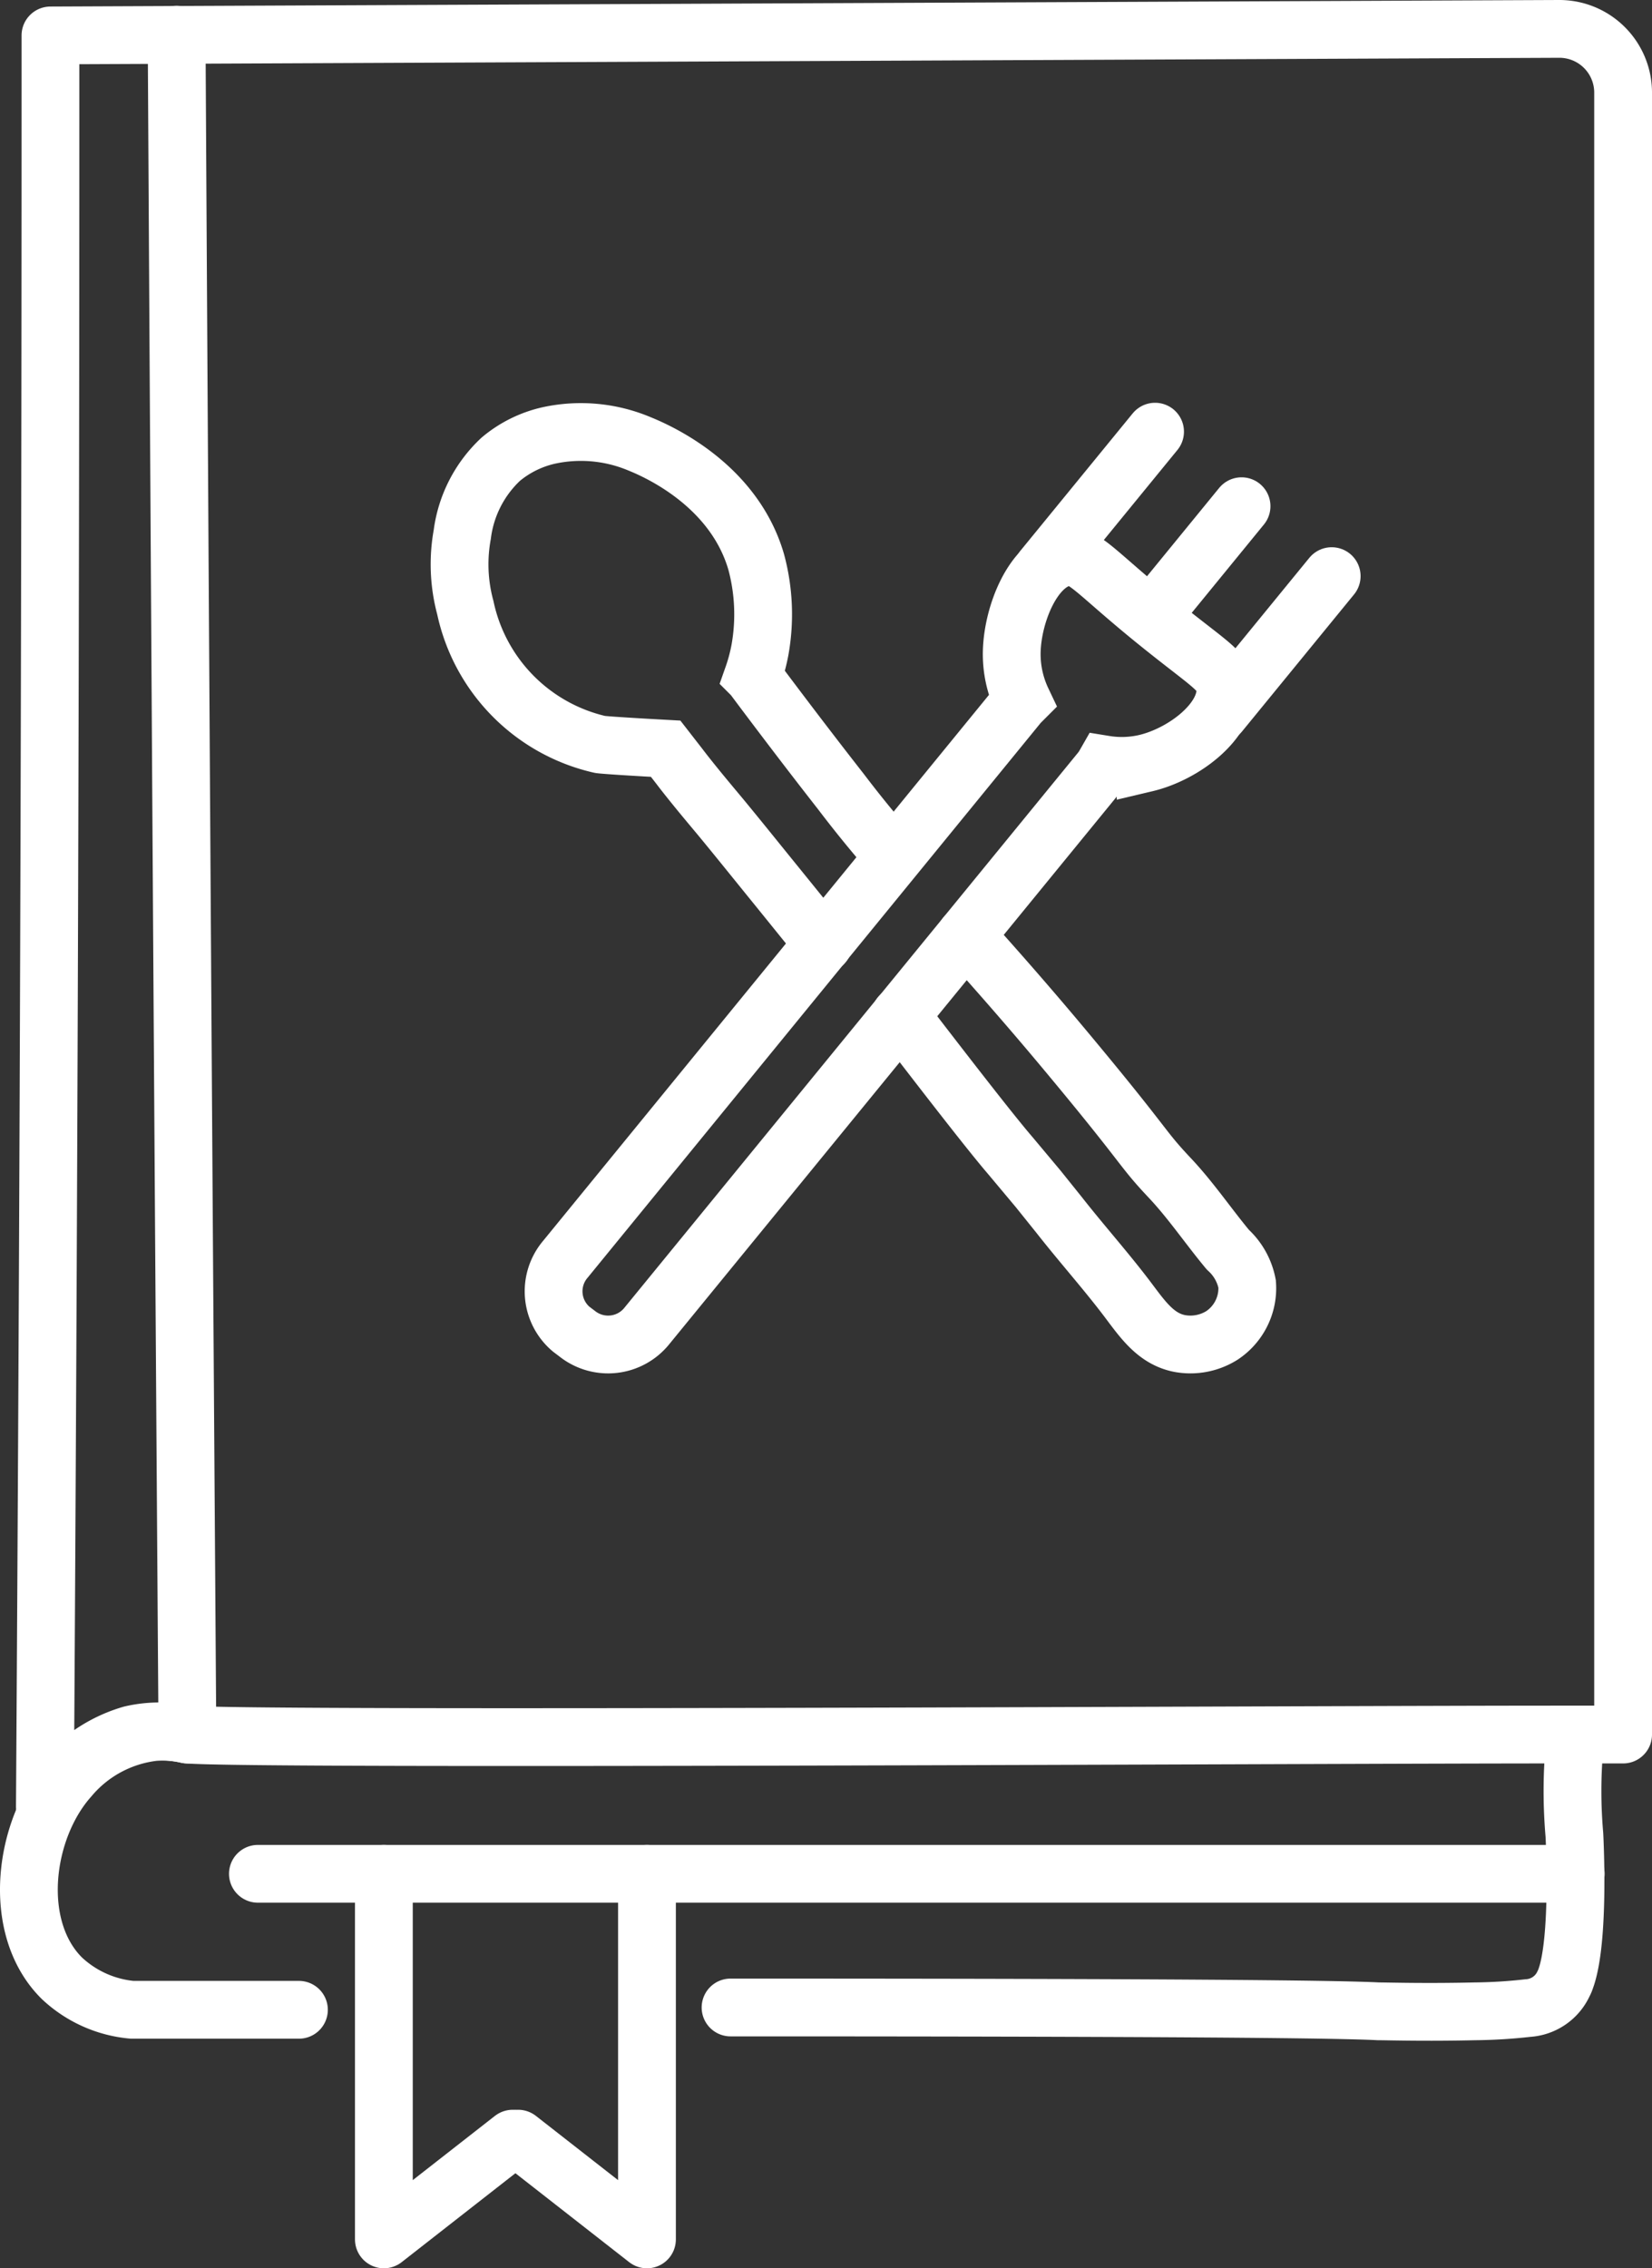 <svg xmlns="http://www.w3.org/2000/svg" viewBox="0 0 85.77 117.76"><rect x="0" y="0" width="85.77" height="117.76" fill="#333333" stroke="none"/><defs><style>.cls-1,.cls-2{fill:none;stroke:#fff;stroke-linecap:round;stroke-width:3px;}.cls-1{stroke-linejoin:round;}.cls-2{stroke-miterlimit:10;}</style></defs><g id="Layer_2" data-name="Layer 2"><path class="cls-1" d="M80.83,90.05c-12.87,0-67.76.3-71.1,0h0a6.49,6.49,0,0,0-2.91,0,7.3,7.3,0,0,0-4.49,3.74q.29-44.53.29-89.07V1.84L80.94,1.5a3.31,3.31,0,0,1,3.33,3.26V90.05Z"/><path class="cls-1" d="M15.52,104.34H6.86a6.13,6.13,0,0,1-3.65-1.64c-2.64-2.62-2-7.73.4-10.42A6.73,6.73,0,0,1,8,89.92a5.8,5.8,0,0,1,1.73.13Q9.42,45.94,9.17,1.8"/><path class="cls-1" d="M81.74,90.72a26.23,26.23,0,0,0,0,4.53h0s.3,5.47-.46,7.5a1.22,1.22,0,0,1-.1.23,2.18,2.18,0,0,1-1.85,1.27,26.42,26.42,0,0,1-2.76.17c-2.59.06-4.52,0-5,0-2.09-.11-10.3-.2-33.64-.2"/><line class="cls-1" x1="13.39" y1="97.28" x2="81.81" y2="97.28"/><polyline class="cls-1" points="19.93 97.28 19.93 116.26 26.62 111.03"/><polyline class="cls-1" points="33.59 97.28 33.59 116.26 26.9 111.03"/><path class="cls-2" d="M55.26,28.94c1-.2,1.38.56,4.59,3.18,3,2.44,3.73,2.69,3.77,3.64.06,1.68-2.15,3.39-4.14,3.86a5.49,5.49,0,0,1-2.12.07,2.61,2.61,0,0,1-.2.3L33.59,68.83a2.58,2.58,0,0,1-3.61.42L29.65,69a2.57,2.57,0,0,1-.3-3.62L52.92,36.52l.15-.15a5.62,5.62,0,0,1-.54-2.58C52.59,31.85,53.64,29.26,55.26,28.94Z"/><line class="cls-2" x1="69.14" y1="29.91" x2="63.32" y2="37.03"/><line class="cls-2" x1="59.97" y1="22.41" x2="54.15" y2="29.53"/><line class="cls-2" x1="64.46" y1="26.28" x2="60.17" y2="31.53"/><path class="cls-2" d="M50.14,48.58c2.39,2.65,4.25,4.84,5.51,6.36,4,4.81,3.58,4.62,5.1,6.23,1.09,1.16,2,2.51,3,3.71a3.22,3.22,0,0,1,1,1.78,2.94,2.94,0,0,1-1.31,2.67,3.08,3.08,0,0,1-2.19.42c-1.23-.24-1.91-1.23-2.7-2.28C57.44,66,56.16,64.57,55,63.09l-1.1-1.37L52.46,60c-.69-.8-2.22-2.72-5.72-7.28"/><path class="cls-2" d="M46.1,44.11c-1-1.16-1.8-2.17-2.43-3-2.35-3-4.58-6-4.58-6a9.19,9.19,0,0,0,.37-1.39,10.45,10.45,0,0,0-.2-4.55C38,24.84,33.5,23.17,33.1,23a7.85,7.85,0,0,0-4.62-.39A5.91,5.91,0,0,0,26,23.84a6.47,6.47,0,0,0-2,3.91,8.62,8.62,0,0,0,.16,3.8,9.26,9.26,0,0,0,7,7.1s.28.05,3.4.22h0l.7.9c.72.95,1.82,2.25,2.12,2.61,1,1.21,2,2.46,3,3.69L42.75,49"/></g></svg>